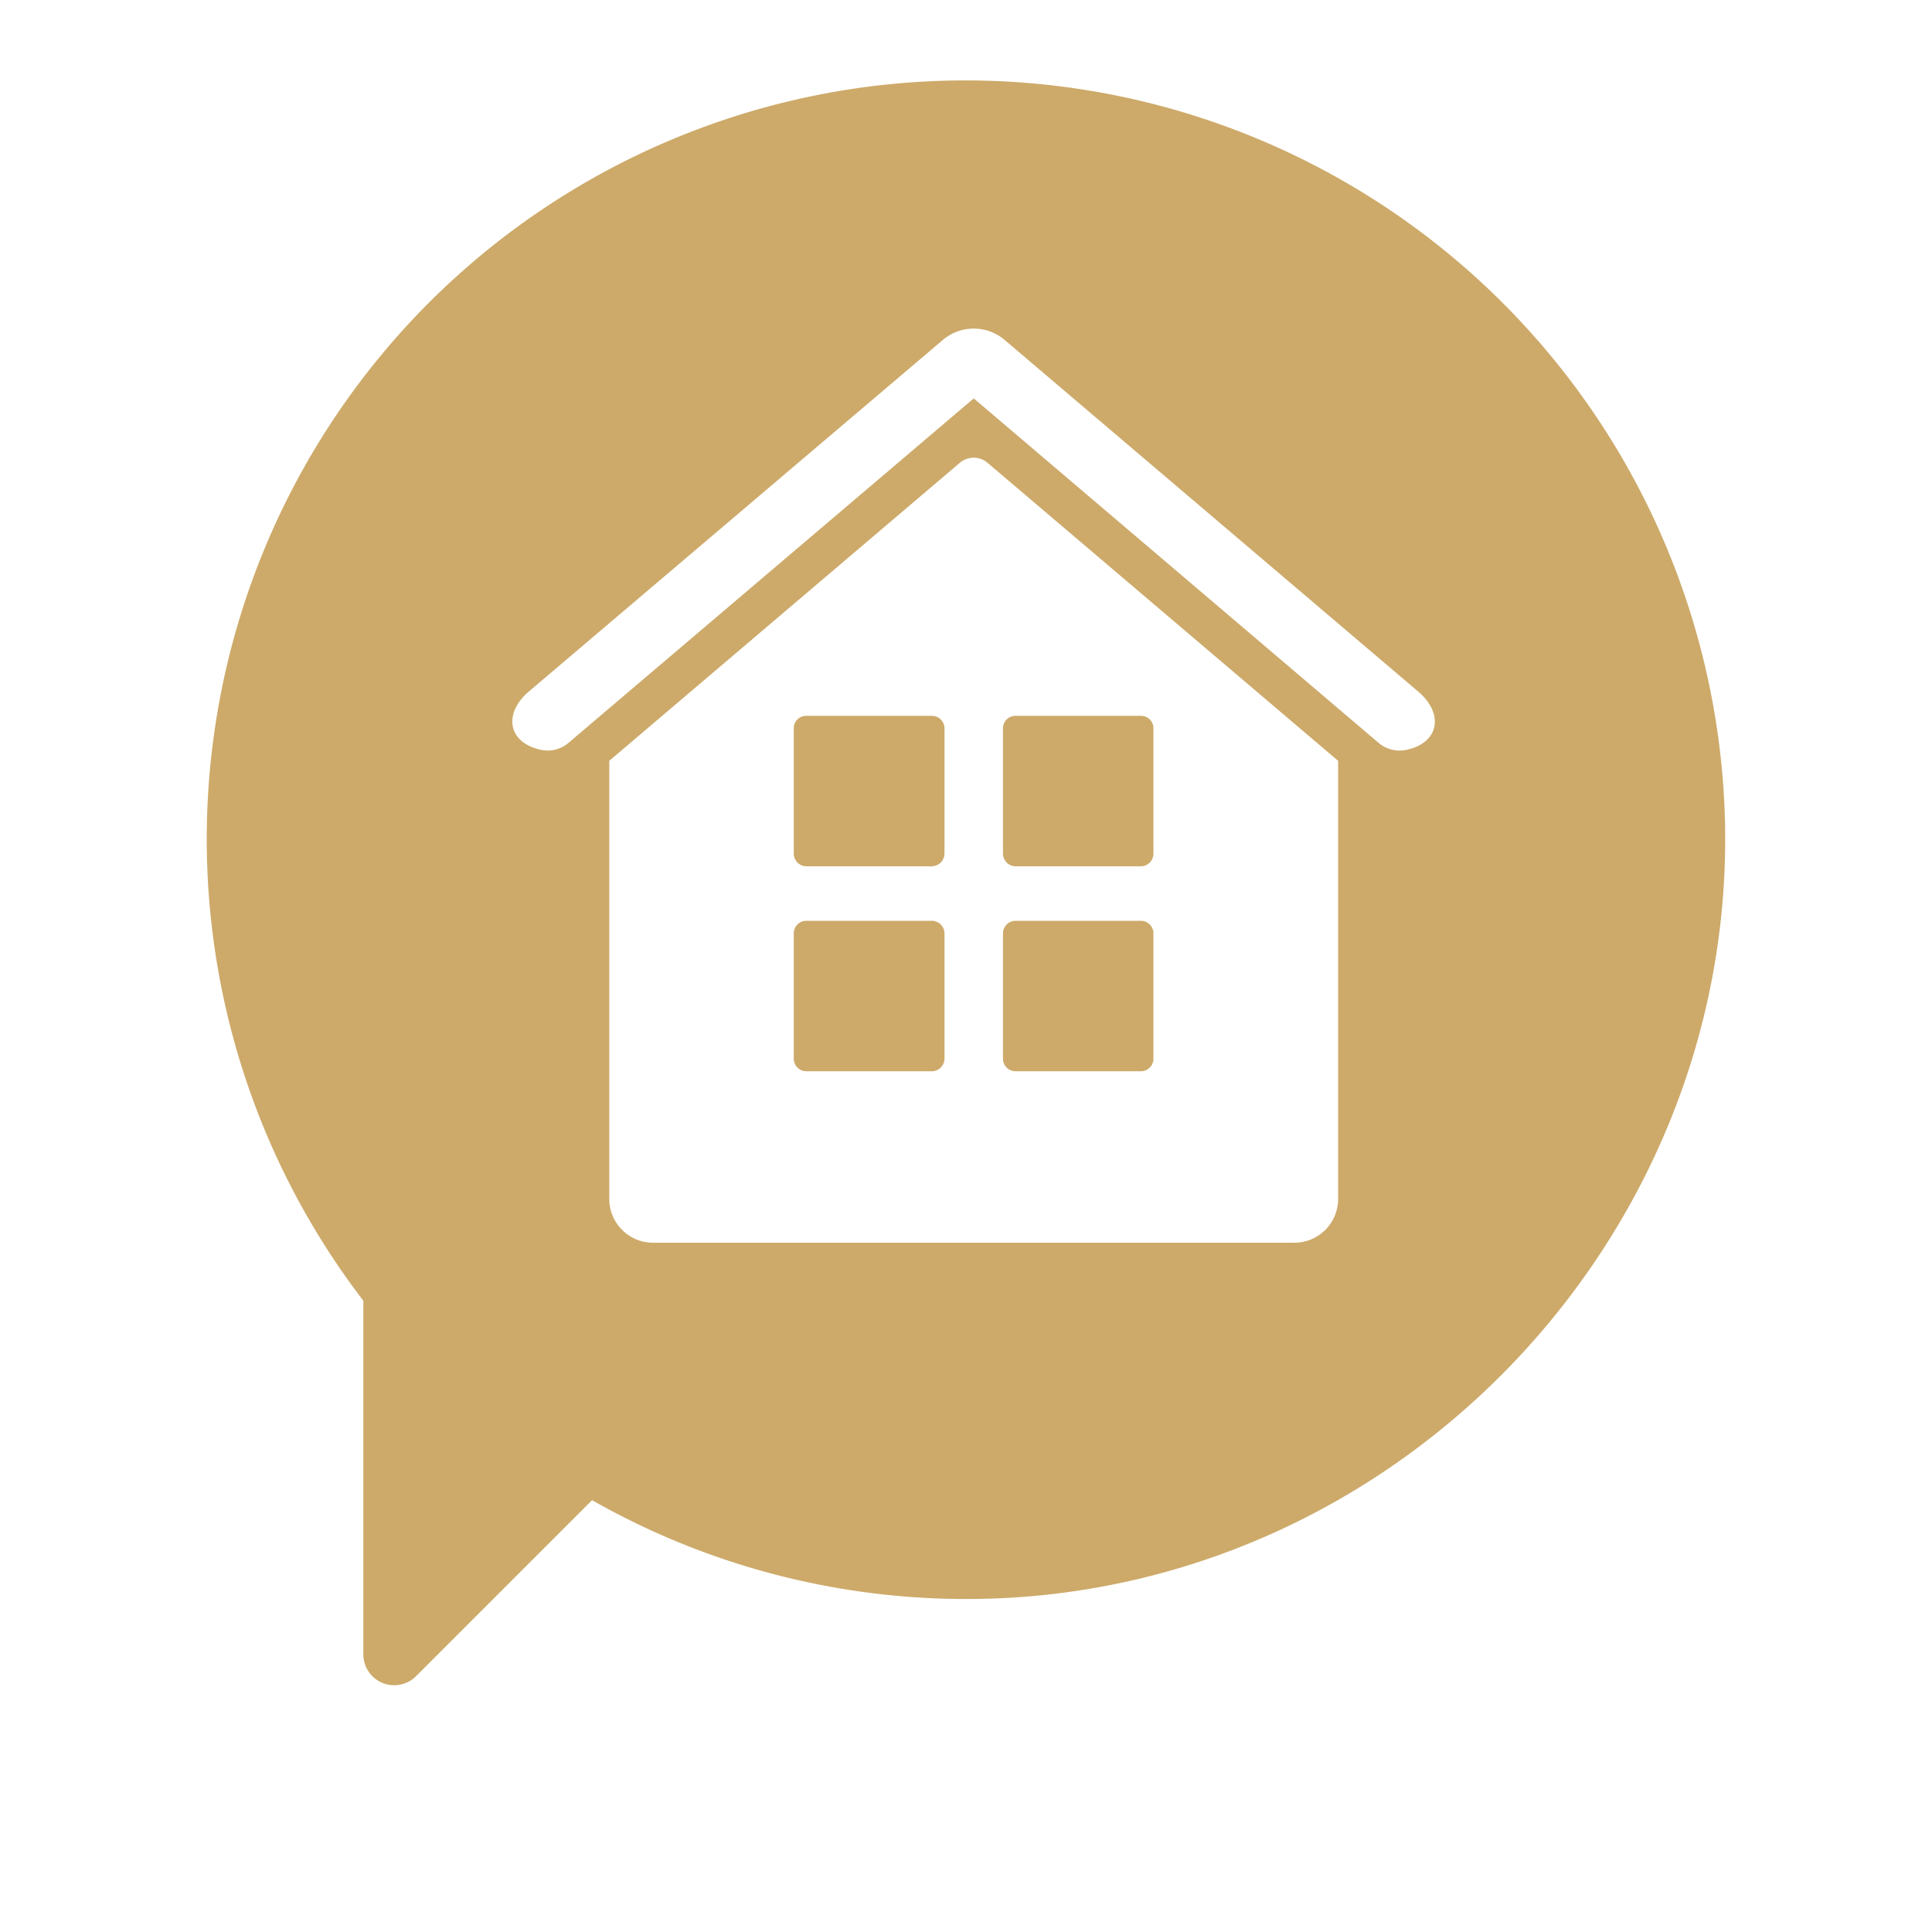<svg xmlns="http://www.w3.org/2000/svg" xmlns:xlink="http://www.w3.org/1999/xlink" width="144" height="144" viewBox="0 0 144 144">
  <defs>
    <clipPath id="clip-path">
      <circle id="Ellipse_95" data-name="Ellipse 95" cx="72" cy="72" r="72" transform="translate(1128 1778)" fill="#fff" stroke="#707070" stroke-width="1"/>
    </clipPath>
  </defs>
  <g id="Mask_Group_5" data-name="Mask Group 5" transform="translate(-1128 -1778)" clip-path="url(#clip-path)">
    <g id="real-estate-consulting" transform="translate(1139.536 1784)">
      <path id="Path_11521" data-name="Path 11521" d="M67.78,57.94v9.352a.959.959,0,0,1-.931.931H57.478a.946.946,0,0,1-.931-.931V57.94a.921.921,0,0,1,.931-.931h9.371a.933.933,0,0,1,.931.931Zm0,15.277v9.352a.946.946,0,0,1-.931.931H57.478a.934.934,0,0,1-.931-.931V73.217a.934.934,0,0,1,.931-.931h9.371A.946.946,0,0,1,67.78,73.217Zm4.36-5.925V57.94a.93.93,0,0,1,.912-.931h9.371a.923.923,0,0,1,.931.931v9.352a.946.946,0,0,1-.931.931H73.071a.946.946,0,0,1-.931-.931Zm0,15.277V73.217a.942.942,0,0,1,.912-.931h9.371a.934.934,0,0,1,.931.931v9.352a.934.934,0,0,1-.931.931H73.071a.933.933,0,0,1-.931-.931Z" transform="translate(-8.92 -9.655)" fill="#cdaa6a"/>
      <path id="Path_11522" data-name="Path 11522" d="M55.862.179A56.548,56.548,0,0,0,15.545,90.948V117.31a2.3,2.3,0,0,0,3.93,1.62l13.116-13.116a56.464,56.464,0,0,0,29.679,7.339c30.591-.968,55.241-26.883,54.774-57.476A56.623,56.623,0,0,0,55.862.179ZM88.2,83.347a3.264,3.264,0,0,1-3.243,3.278H37.118a3.265,3.265,0,0,1-3.243-3.278V50.707l26.1-22.188a1.594,1.594,0,0,1,2.123,0L88.2,50.707v32.64Zm5.1-33.46a2.414,2.414,0,0,1-2.086-.521L61.06,23.71c-.019-.019-.037-.019-.037,0L30.84,49.365a2.392,2.392,0,0,1-2.069.521c-2.478-.54-2.794-2.719-.893-4.342l30.853-26.2a3.557,3.557,0,0,1,4.62,0l30.816,26.2C96.084,47.167,95.768,49.346,93.309,49.886Z" transform="translate(0 0)" fill="#cdaa6a"/>
    </g>
  </g>
</svg>
